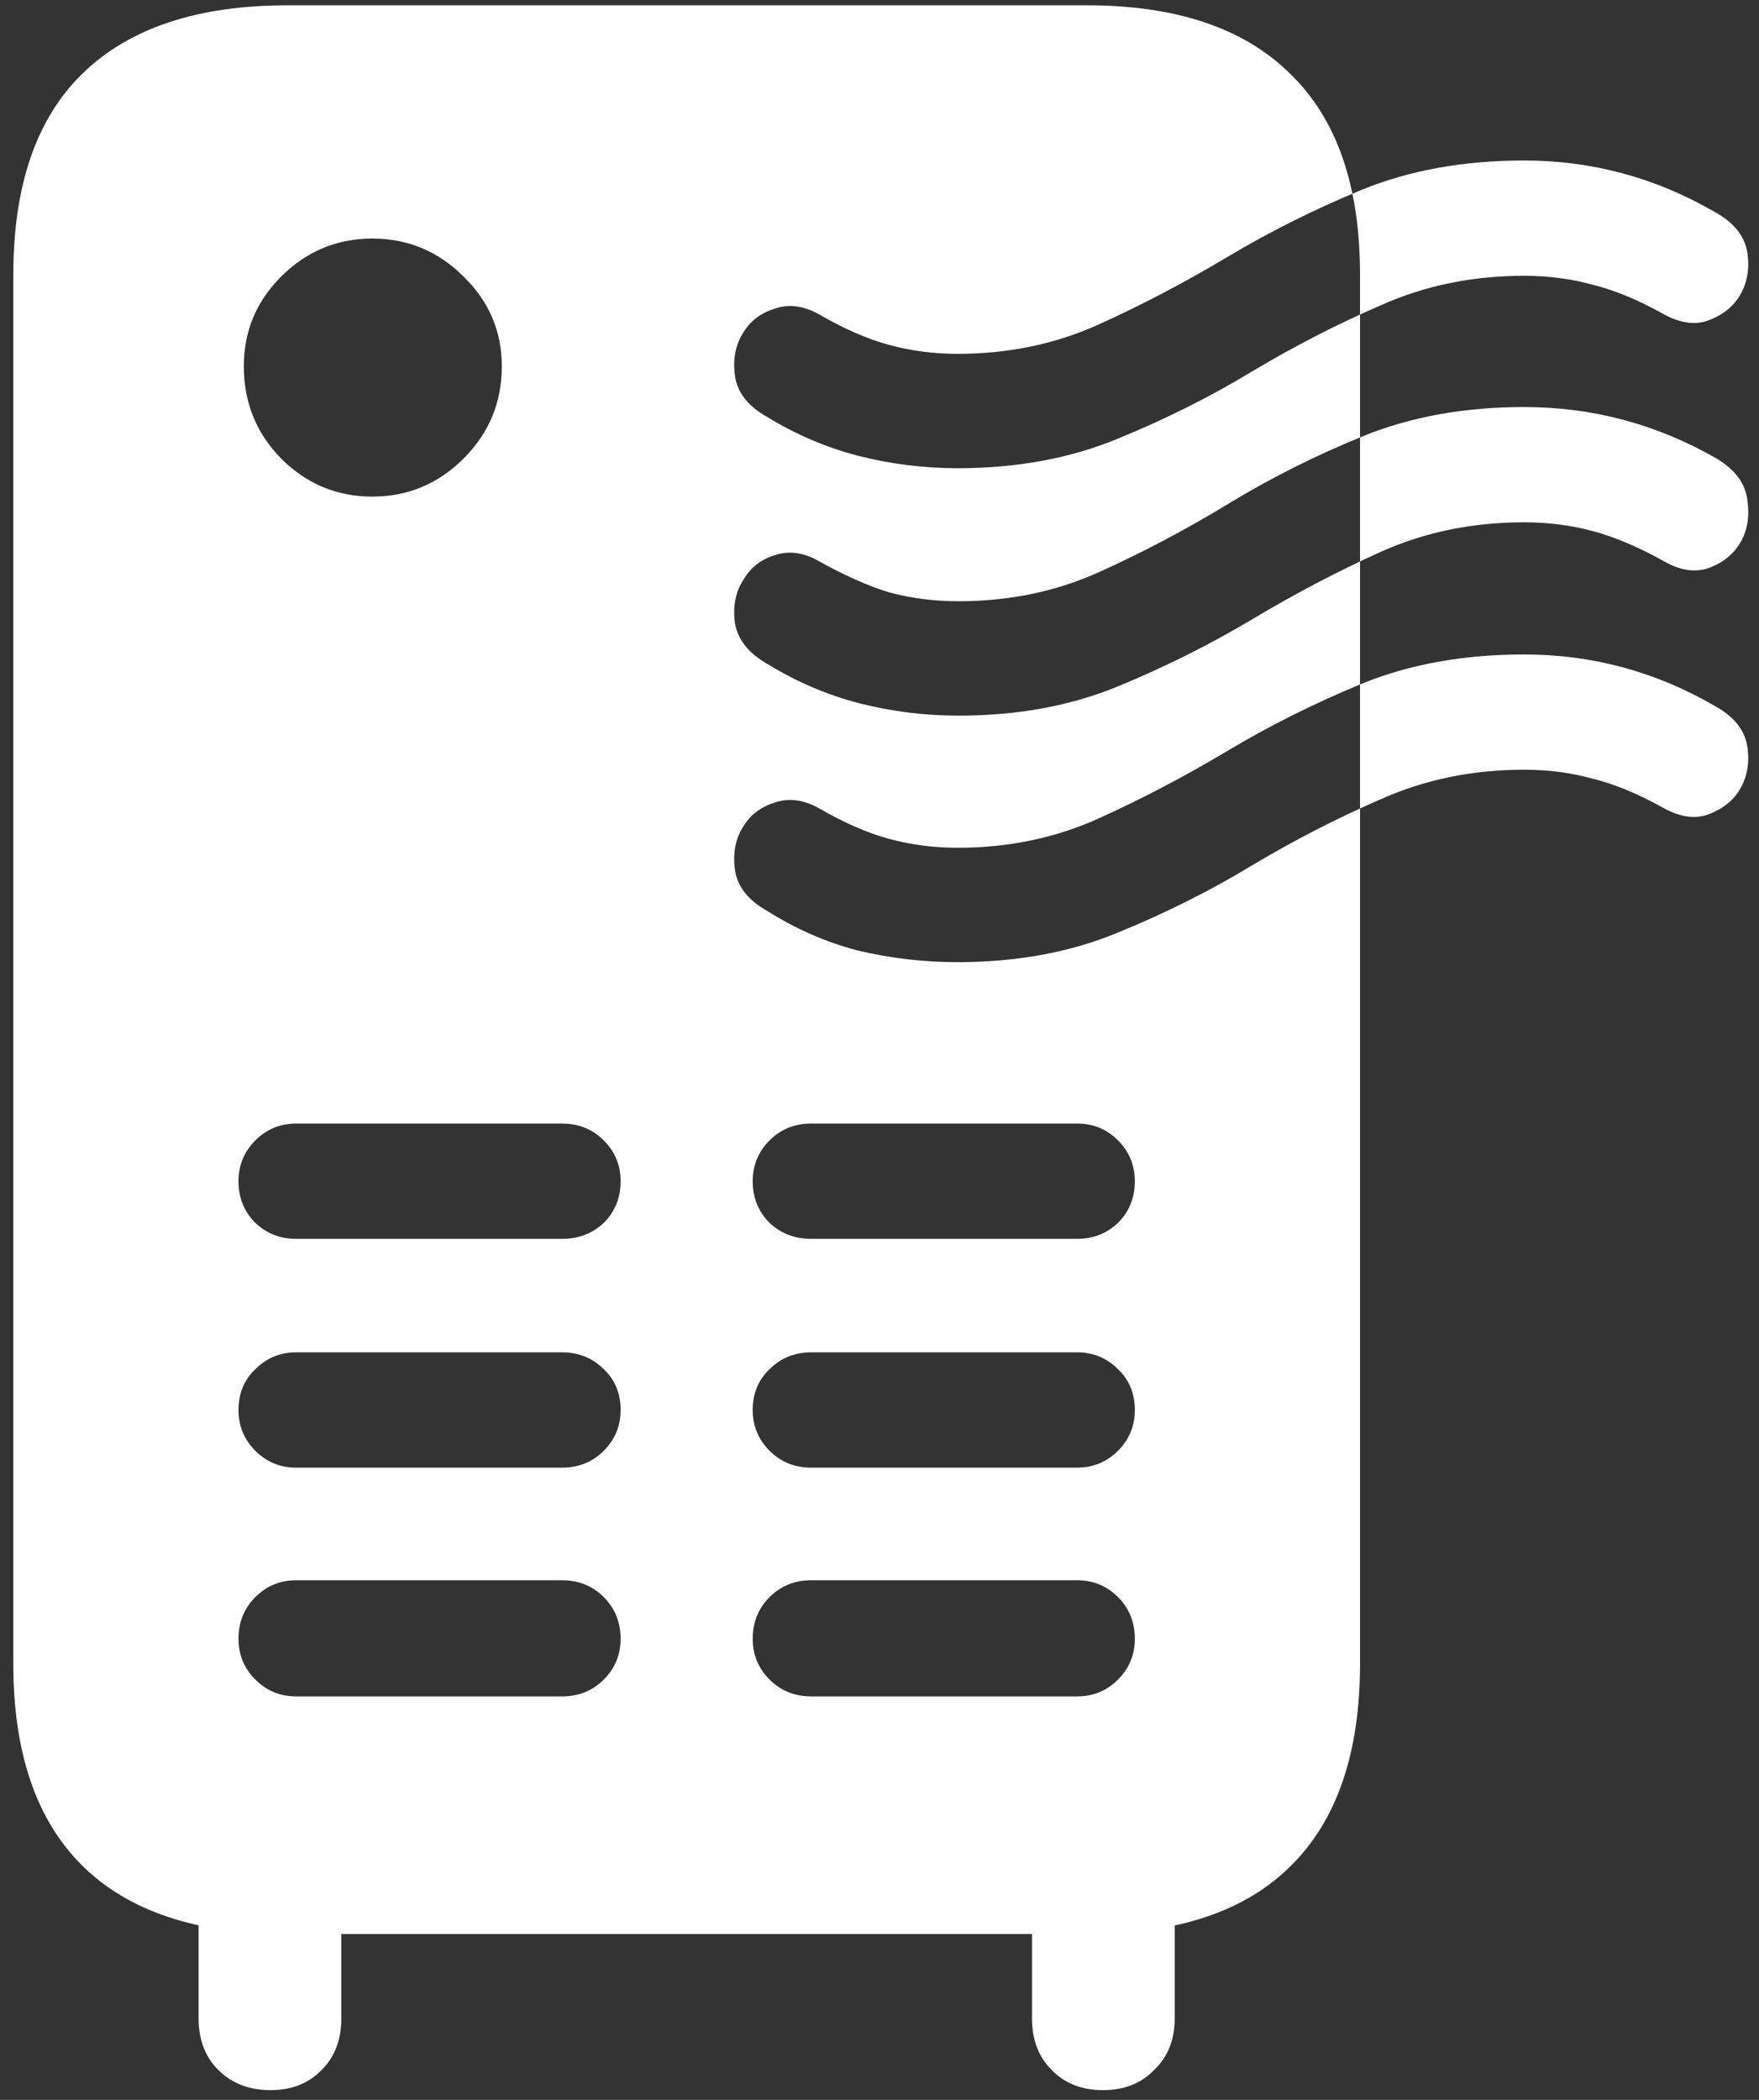 <svg width="124" height="148" viewBox="0 0 124 148" fill="none" xmlns="http://www.w3.org/2000/svg">
<rect x="0" y="0" width="124" height="148" fill="#333333" stroke="none"/>
<path d="M20.25 136.312H76.625C83 136.312 87.792 134.708 91 131.5C94.25 128.292 95.875 123.542 95.875 117.25V19.375C95.875 13.083 94.229 8.354 90.938 5.188C87.688 1.979 82.917 0.375 76.625 0.375H20.25C13.917 0.375 9.104 1.979 5.812 5.188C2.562 8.354 0.938 13.083 0.938 19.375V117.25C0.938 123.542 2.562 128.292 5.812 131.5C9.062 134.708 13.875 136.312 20.25 136.312ZM26.25 35C23.75 35 21.604 34.104 19.812 32.312C18.062 30.521 17.188 28.354 17.188 25.812C17.188 23.354 18.062 21.25 19.812 19.5C21.604 17.708 23.75 16.812 26.25 16.812C28.75 16.812 30.896 17.708 32.688 19.5C34.479 21.25 35.375 23.354 35.375 25.812C35.375 28.354 34.479 30.521 32.688 32.312C30.896 34.104 28.75 35 26.25 35ZM20.875 87.312C19.75 87.312 18.792 86.938 18 86.188C17.208 85.396 16.812 84.417 16.812 83.25C16.812 82.125 17.208 81.167 18 80.375C18.792 79.583 19.75 79.188 20.875 79.188H39.625C40.792 79.188 41.771 79.583 42.562 80.375C43.354 81.167 43.75 82.125 43.75 83.25C43.75 84.417 43.354 85.396 42.562 86.188C41.771 86.938 40.792 87.312 39.625 87.312H20.875ZM20.875 103.438C19.75 103.438 18.792 103.042 18 102.25C17.208 101.458 16.812 100.5 16.812 99.375C16.812 98.208 17.208 97.25 18 96.5C18.792 95.708 19.75 95.312 20.875 95.312H39.625C40.792 95.312 41.771 95.708 42.562 96.5C43.354 97.25 43.75 98.208 43.75 99.375C43.75 100.5 43.354 101.458 42.562 102.25C41.771 103.042 40.792 103.438 39.625 103.438H20.875ZM20.875 119.562C19.75 119.562 18.792 119.167 18 118.375C17.208 117.583 16.812 116.625 16.812 115.5C16.812 114.333 17.208 113.354 18 112.562C18.792 111.771 19.75 111.375 20.875 111.375H39.625C40.792 111.375 41.771 111.771 42.562 112.562C43.354 113.354 43.75 114.333 43.75 115.5C43.75 116.625 43.354 117.583 42.562 118.375C41.771 119.167 40.792 119.562 39.625 119.562H20.875ZM57.188 87.312C56.021 87.312 55.042 86.938 54.25 86.188C53.458 85.396 53.062 84.417 53.062 83.25C53.062 82.125 53.458 81.167 54.25 80.375C55.042 79.583 56.021 79.188 57.188 79.188H75.938C77.062 79.188 78.021 79.583 78.812 80.375C79.604 81.167 80 82.125 80 83.25C80 84.417 79.604 85.396 78.812 86.188C78.021 86.938 77.062 87.312 75.938 87.312H57.188ZM57.188 103.438C56.021 103.438 55.042 103.042 54.25 102.25C53.458 101.458 53.062 100.5 53.062 99.375C53.062 98.208 53.458 97.25 54.25 96.5C55.042 95.708 56.021 95.312 57.188 95.312H75.938C77.062 95.312 78.021 95.708 78.812 96.5C79.604 97.25 80 98.208 80 99.375C80 100.5 79.604 101.458 78.812 102.25C78.021 103.042 77.062 103.438 75.938 103.438H57.188ZM57.188 119.562C56.021 119.562 55.042 119.167 54.25 118.375C53.458 117.583 53.062 116.625 53.062 115.5C53.062 114.333 53.458 113.354 54.25 112.562C55.042 111.771 56.021 111.375 57.188 111.375H75.938C77.062 111.375 78.021 111.771 78.812 112.562C79.604 113.354 80 114.333 80 115.5C80 116.625 79.604 117.583 78.812 118.375C78.021 119.167 77.062 119.562 75.938 119.562H57.188ZM67.5 33C65.125 33 62.792 32.708 60.5 32.125C58.25 31.542 56.104 30.625 54.062 29.375C52.729 28.625 51.979 27.667 51.812 26.5C51.646 25.292 51.854 24.25 52.438 23.375C52.938 22.583 53.667 22.042 54.625 21.75C55.583 21.417 56.604 21.542 57.688 22.125C59.479 23.167 61.146 23.896 62.688 24.312C64.229 24.729 65.833 24.938 67.5 24.938C71.083 24.938 74.396 24.25 77.438 22.875C80.479 21.5 83.5 19.917 86.5 18.125C89.5 16.333 92.667 14.75 96 13.375C99.375 12 103.188 11.312 107.438 11.312C112.229 11.312 116.708 12.521 120.875 14.938C122.25 15.688 123.021 16.667 123.188 17.875C123.354 19.083 123.125 20.146 122.5 21.062C122 21.771 121.271 22.292 120.312 22.625C119.396 22.917 118.375 22.75 117.25 22.125C115.458 21.125 113.792 20.438 112.25 20.062C110.75 19.646 109.146 19.438 107.438 19.438C103.812 19.438 100.458 20.125 97.375 21.5C94.292 22.833 91.25 24.396 88.25 26.188C85.292 27.979 82.125 29.562 78.75 30.938C75.417 32.312 71.667 33 67.5 33ZM67.562 50.438C65.188 50.438 62.854 50.146 60.562 49.562C58.312 48.979 56.167 48.062 54.125 46.812C52.792 46.062 52.021 45.104 51.812 43.938C51.646 42.729 51.854 41.688 52.438 40.812C52.938 39.979 53.667 39.417 54.625 39.125C55.625 38.792 56.667 38.938 57.75 39.562C59.542 40.562 61.188 41.292 62.688 41.75C64.229 42.167 65.854 42.375 67.562 42.375C71.146 42.375 74.458 41.688 77.5 40.312C80.542 38.938 83.542 37.354 86.5 35.562C89.5 33.729 92.688 32.125 96.062 30.75C99.438 29.375 103.229 28.688 107.438 28.688C112.271 28.688 116.792 29.896 121 32.312C122.333 33.104 123.062 34.104 123.188 35.312C123.354 36.521 123.146 37.562 122.562 38.438C122.062 39.188 121.333 39.729 120.375 40.062C119.417 40.354 118.396 40.188 117.312 39.562C115.521 38.562 113.854 37.854 112.312 37.438C110.771 37.021 109.146 36.812 107.438 36.812C103.812 36.812 100.458 37.5 97.375 38.875C94.333 40.25 91.312 41.833 88.312 43.625C85.312 45.417 82.146 47 78.812 48.375C75.479 49.75 71.729 50.438 67.562 50.438ZM67.5 67.812C65.125 67.812 62.792 67.542 60.5 67C58.25 66.417 56.104 65.479 54.062 64.188C52.729 63.438 51.979 62.479 51.812 61.312C51.646 60.104 51.854 59.062 52.438 58.188C52.938 57.396 53.667 56.854 54.625 56.562C55.583 56.229 56.604 56.354 57.688 56.938C59.479 57.979 61.146 58.708 62.688 59.125C64.229 59.542 65.833 59.75 67.5 59.75C71.083 59.75 74.396 59.062 77.438 57.688C80.479 56.312 83.5 54.729 86.5 52.938C89.5 51.146 92.667 49.562 96 48.188C99.375 46.812 103.188 46.125 107.438 46.125C112.229 46.125 116.708 47.333 120.875 49.75C122.25 50.5 123.021 51.479 123.188 52.688C123.354 53.896 123.125 54.958 122.5 55.875C122 56.583 121.271 57.104 120.312 57.438C119.396 57.729 118.375 57.562 117.25 56.938C115.458 55.938 113.792 55.25 112.25 54.875C110.75 54.458 109.146 54.25 107.438 54.25C103.812 54.25 100.458 54.938 97.375 56.312C94.292 57.646 91.25 59.208 88.25 61C85.292 62.792 82.125 64.375 78.75 65.75C75.417 67.125 71.667 67.812 67.5 67.812ZM19.062 147.312C20.562 147.312 21.771 146.833 22.688 145.875C23.604 144.958 24.062 143.75 24.062 142.25V130H14V142.25C14 143.75 14.458 144.958 15.375 145.875C16.333 146.833 17.562 147.312 19.062 147.312ZM77.75 147.312C79.25 147.312 80.458 146.833 81.375 145.875C82.333 144.958 82.812 143.75 82.812 142.25V130H72.75V142.25C72.75 143.75 73.208 144.958 74.125 145.875C75.042 146.833 76.25 147.312 77.75 147.312Z" fill="white"/>
</svg>
